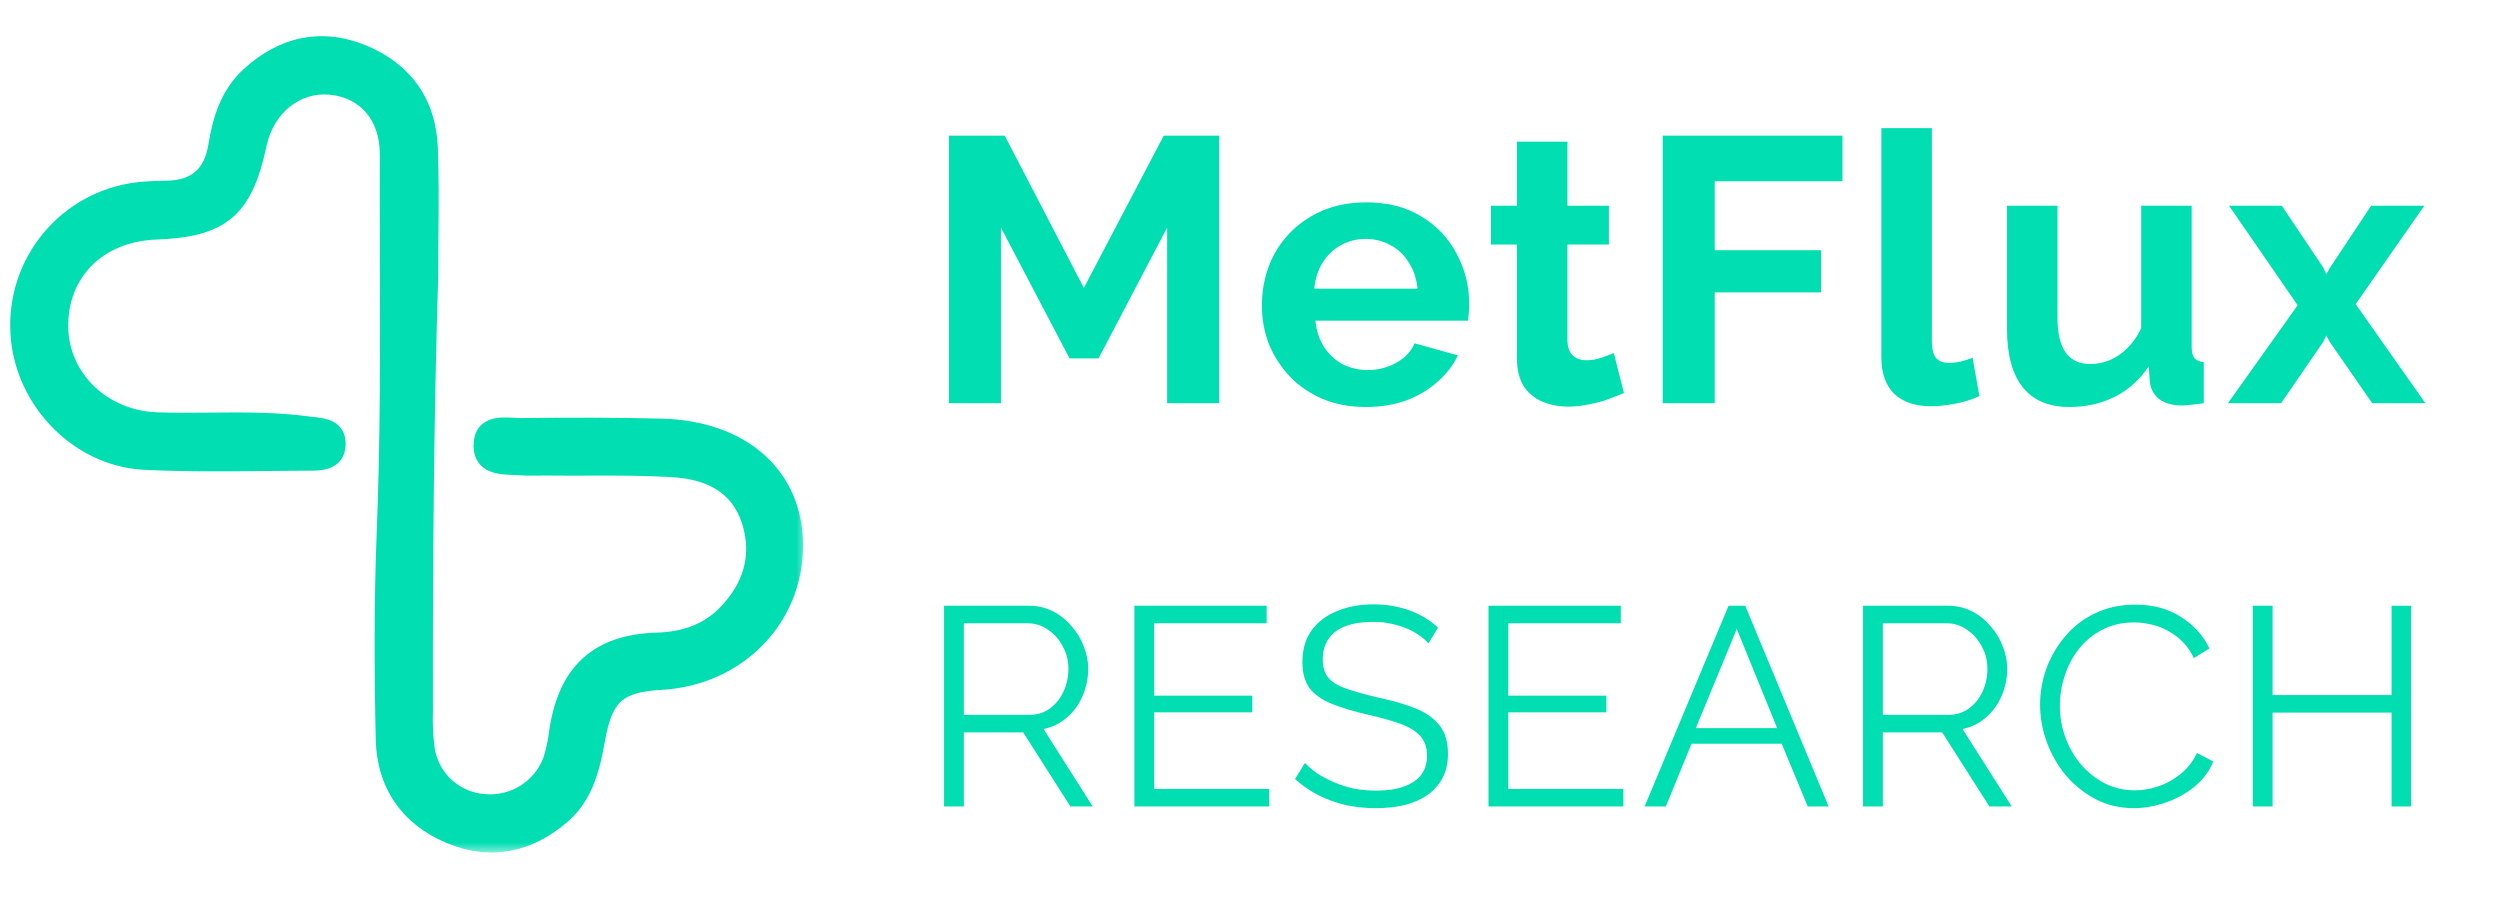 <svg width="124" height="45" viewBox="0 0 124 45" fill="none" xmlns="http://www.w3.org/2000/svg">
<mask id="path-1-outside-1_1517_469" maskUnits="userSpaceOnUse" x="0" y="1.289" width="40" height="41" fill="black">
<rect fill="white" y="1.289" width="40" height="41"/>
<path fill-rule="evenodd" clip-rule="evenodd" d="M21.252 11.736C21.246 12.373 21.241 13.01 21.241 13.647C21.02 20.837 20.965 28.043 20.979 35.238C20.954 35.891 20.985 36.544 21.073 37.192C21.187 37.911 21.544 38.571 22.084 39.06C22.624 39.55 23.316 39.84 24.043 39.882C24.766 39.942 25.489 39.763 26.101 39.372C26.713 38.981 27.179 38.401 27.428 37.719C27.58 37.231 27.684 36.73 27.741 36.223C28.193 33.348 29.709 31.959 32.589 31.872C33.906 31.833 35.09 31.453 36.011 30.532C37.317 29.223 37.85 27.607 37.272 25.805C36.675 23.951 35.129 23.279 33.365 23.173C31.985 23.09 30.601 23.093 29.218 23.097C28.601 23.099 27.984 23.101 27.367 23.094C27.161 23.089 26.954 23.092 26.747 23.095C26.442 23.099 26.137 23.104 25.835 23.081C25.727 23.073 25.612 23.069 25.494 23.064C24.784 23.039 23.982 23.011 23.982 22.101C23.984 21.133 24.786 21.177 25.472 21.216C25.601 21.223 25.726 21.23 25.84 21.23C28.168 21.202 30.493 21.199 32.818 21.258C36.784 21.361 39.337 23.65 39.337 27.049C39.343 30.652 36.538 33.51 32.804 33.722C30.655 33.842 29.929 34.434 29.538 36.569C29.276 38.012 28.977 39.41 27.797 40.415C26.164 41.802 24.319 42.19 22.335 41.353C20.298 40.496 19.181 38.855 19.131 36.681C19.053 33.237 19.044 29.79 19.181 26.354C19.362 21.812 19.349 17.276 19.336 12.742C19.331 11.046 19.327 9.35 19.332 7.655C19.332 5.665 18.14 4.37 16.399 4.205C14.657 4.041 13.142 5.257 12.734 7.15C12.045 10.362 10.976 11.266 7.724 11.389C4.827 11.495 2.846 13.485 2.89 16.24C2.932 18.81 5.059 20.853 7.786 20.945C8.668 20.976 9.555 20.968 10.442 20.96C12.065 20.945 13.692 20.93 15.307 21.152C15.374 21.161 15.444 21.169 15.514 21.176C16.061 21.236 16.667 21.303 16.65 22.037C16.631 22.852 15.89 22.852 15.303 22.852C15.293 22.852 15.283 22.852 15.274 22.852C14.626 22.854 13.979 22.861 13.332 22.867C11.278 22.887 9.226 22.907 7.18 22.81C3.792 22.642 1.029 19.617 1.001 16.223C0.974 14.531 1.595 12.893 2.736 11.643C3.878 10.394 5.453 9.628 7.141 9.502C7.512 9.475 7.883 9.458 8.257 9.458C9.737 9.435 10.591 8.71 10.825 7.239C11.034 5.933 11.422 4.696 12.444 3.77C14.079 2.288 15.972 1.877 18.001 2.723C20.03 3.569 21.149 5.168 21.224 7.37C21.277 8.824 21.264 10.28 21.252 11.736Z"/>
</mask>
<path fill-rule="evenodd" clip-rule="evenodd" d="M21.252 11.736C21.246 12.373 21.241 13.01 21.241 13.647C21.02 20.837 20.965 28.043 20.979 35.238C20.954 35.891 20.985 36.544 21.073 37.192C21.187 37.911 21.544 38.571 22.084 39.06C22.624 39.55 23.316 39.84 24.043 39.882C24.766 39.942 25.489 39.763 26.101 39.372C26.713 38.981 27.179 38.401 27.428 37.719C27.58 37.231 27.684 36.73 27.741 36.223C28.193 33.348 29.709 31.959 32.589 31.872C33.906 31.833 35.09 31.453 36.011 30.532C37.317 29.223 37.85 27.607 37.272 25.805C36.675 23.951 35.129 23.279 33.365 23.173C31.985 23.09 30.601 23.093 29.218 23.097C28.601 23.099 27.984 23.101 27.367 23.094C27.161 23.089 26.954 23.092 26.747 23.095C26.442 23.099 26.137 23.104 25.835 23.081C25.727 23.073 25.612 23.069 25.494 23.064C24.784 23.039 23.982 23.011 23.982 22.101C23.984 21.133 24.786 21.177 25.472 21.216C25.601 21.223 25.726 21.23 25.84 21.23C28.168 21.202 30.493 21.199 32.818 21.258C36.784 21.361 39.337 23.65 39.337 27.049C39.343 30.652 36.538 33.51 32.804 33.722C30.655 33.842 29.929 34.434 29.538 36.569C29.276 38.012 28.977 39.41 27.797 40.415C26.164 41.802 24.319 42.19 22.335 41.353C20.298 40.496 19.181 38.855 19.131 36.681C19.053 33.237 19.044 29.79 19.181 26.354C19.362 21.812 19.349 17.276 19.336 12.742C19.331 11.046 19.327 9.35 19.332 7.655C19.332 5.665 18.14 4.37 16.399 4.205C14.657 4.041 13.142 5.257 12.734 7.15C12.045 10.362 10.976 11.266 7.724 11.389C4.827 11.495 2.846 13.485 2.89 16.24C2.932 18.81 5.059 20.853 7.786 20.945C8.668 20.976 9.555 20.968 10.442 20.96C12.065 20.945 13.692 20.93 15.307 21.152C15.374 21.161 15.444 21.169 15.514 21.176C16.061 21.236 16.667 21.303 16.65 22.037C16.631 22.852 15.89 22.852 15.303 22.852C15.293 22.852 15.283 22.852 15.274 22.852C14.626 22.854 13.979 22.861 13.332 22.867C11.278 22.887 9.226 22.907 7.18 22.81C3.792 22.642 1.029 19.617 1.001 16.223C0.974 14.531 1.595 12.893 2.736 11.643C3.878 10.394 5.453 9.628 7.141 9.502C7.512 9.475 7.883 9.458 8.257 9.458C9.737 9.435 10.591 8.71 10.825 7.239C11.034 5.933 11.422 4.696 12.444 3.77C14.079 2.288 15.972 1.877 18.001 2.723C20.03 3.569 21.149 5.168 21.224 7.37C21.277 8.824 21.264 10.28 21.252 11.736Z" fill="#00DEB2"/>
<path d="M21.241 13.647L21.735 13.662L21.735 13.655V13.647H21.241ZM21.252 11.736L21.746 11.74L21.746 11.74L21.252 11.736ZM20.979 35.238L21.472 35.257L21.473 35.247L21.473 35.237L20.979 35.238ZM21.073 37.192L20.584 37.258L20.585 37.269L21.073 37.192ZM24.043 39.882L24.084 39.389L24.072 39.389L24.043 39.882ZM26.101 39.372L25.835 38.956L25.835 38.956L26.101 39.372ZM27.428 37.719L27.892 37.889L27.897 37.877L27.901 37.865L27.428 37.719ZM27.741 36.223L27.253 36.146L27.251 36.157L27.25 36.168L27.741 36.223ZM32.589 31.872L32.574 31.378L32.574 31.378L32.589 31.872ZM36.011 30.532L36.36 30.882L36.361 30.881L36.011 30.532ZM37.272 25.805L37.743 25.654L37.742 25.653L37.272 25.805ZM33.365 23.173L33.335 23.666L33.335 23.666L33.365 23.173ZM29.218 23.097L29.216 22.603L29.216 22.603L29.218 23.097ZM27.367 23.094L27.354 23.588L27.362 23.589L27.367 23.094ZM26.747 23.095L26.739 22.601L26.739 22.601L26.747 23.095ZM25.835 23.081L25.873 22.588L25.871 22.588L25.835 23.081ZM25.494 23.064L25.477 23.558L25.477 23.558L25.494 23.064ZM23.982 22.101L23.488 22.1V22.101H23.982ZM25.472 21.216L25.5 20.723L25.5 20.723L25.472 21.216ZM25.84 21.23V21.724L25.846 21.724L25.84 21.23ZM32.818 21.258L32.831 20.764L32.83 20.764L32.818 21.258ZM39.337 27.049L38.843 27.049L38.843 27.05L39.337 27.049ZM32.804 33.722L32.831 34.216L32.832 34.216L32.804 33.722ZM29.538 36.569L29.052 36.48L29.052 36.481L29.538 36.569ZM27.797 40.415L28.117 40.792L28.117 40.791L27.797 40.415ZM22.335 41.353L22.527 40.898L22.526 40.897L22.335 41.353ZM19.131 36.681L18.637 36.692L18.637 36.692L19.131 36.681ZM19.181 26.354L19.675 26.374L19.675 26.374L19.181 26.354ZM19.336 12.742L19.83 12.741L19.83 12.741L19.336 12.742ZM19.332 7.655L19.826 7.656V7.655H19.332ZM16.399 4.205L16.352 4.697L16.352 4.697L16.399 4.205ZM12.734 7.15L12.251 7.046L12.251 7.046L12.734 7.15ZM7.724 11.389L7.742 11.883L7.743 11.883L7.724 11.389ZM2.89 16.24L2.396 16.248L2.396 16.248L2.89 16.24ZM7.786 20.945L7.803 20.451L7.802 20.451L7.786 20.945ZM10.442 20.96L10.447 21.454L10.447 21.454L10.442 20.96ZM15.307 21.152L15.24 21.642L15.242 21.642L15.307 21.152ZM15.514 21.176L15.568 20.685L15.568 20.685L15.514 21.176ZM16.65 22.037L17.144 22.048L17.144 22.048L16.65 22.037ZM15.303 22.852L15.303 23.346L15.303 23.346L15.303 22.852ZM15.274 22.852L15.274 22.358L15.272 22.358L15.274 22.852ZM13.332 22.867L13.336 23.361L13.336 23.361L13.332 22.867ZM7.18 22.81L7.156 23.303L7.156 23.303L7.18 22.81ZM1.001 16.223L1.495 16.219L1.495 16.215L1.001 16.223ZM2.736 11.643L2.372 11.31L2.372 11.31L2.736 11.643ZM7.141 9.502L7.178 9.995L7.178 9.995L7.141 9.502ZM8.257 9.458L8.257 9.952L8.265 9.952L8.257 9.458ZM10.825 7.239L10.337 7.161L10.337 7.161L10.825 7.239ZM12.444 3.77L12.112 3.404L12.112 3.404L12.444 3.77ZM18.001 2.723L17.811 3.179L17.811 3.179L18.001 2.723ZM21.224 7.37L20.73 7.387L20.73 7.388L21.224 7.37ZM21.735 13.647C21.735 13.012 21.741 12.377 21.746 11.74L20.758 11.731C20.752 12.368 20.747 13.007 20.747 13.647H21.735ZM21.473 35.237C21.459 28.045 21.515 20.844 21.735 13.662L20.747 13.632C20.526 20.829 20.47 28.041 20.484 35.239L21.473 35.237ZM21.563 37.125C21.479 36.506 21.449 35.881 21.472 35.257L20.485 35.219C20.459 35.9 20.492 36.583 20.584 37.258L21.563 37.125ZM22.416 38.694C21.959 38.28 21.658 37.723 21.561 37.114L20.585 37.269C20.717 38.1 21.129 38.861 21.752 39.426L22.416 38.694ZM24.072 39.389C23.457 39.353 22.872 39.108 22.416 38.694L21.752 39.426C22.376 39.991 23.174 40.326 24.014 40.375L24.072 39.389ZM25.835 38.956C25.315 39.288 24.699 39.441 24.084 39.39L24.002 40.374C24.833 40.444 25.664 40.238 26.367 39.789L25.835 38.956ZM26.964 37.549C26.752 38.129 26.355 38.623 25.835 38.956L26.367 39.789C27.07 39.34 27.606 38.672 27.892 37.889L26.964 37.549ZM27.25 36.168C27.197 36.645 27.098 37.115 26.956 37.573L27.901 37.865C28.061 37.348 28.172 36.816 28.232 36.278L27.25 36.168ZM32.574 31.378C31.059 31.424 29.833 31.815 28.924 32.635C28.016 33.454 27.49 34.641 27.253 36.146L28.229 36.3C28.445 34.93 28.902 33.985 29.585 33.369C30.267 32.754 31.239 32.407 32.604 32.366L32.574 31.378ZM35.661 30.183C34.853 30.991 33.803 31.342 32.574 31.378L32.604 32.366C34.009 32.324 35.326 31.915 36.36 30.882L35.661 30.183ZM36.802 25.955C37.314 27.555 36.858 28.983 35.661 30.183L36.361 30.881C37.776 29.463 38.386 27.66 37.743 25.654L36.802 25.955ZM33.335 23.666C34.168 23.716 34.91 23.898 35.5 24.256C36.079 24.607 36.539 25.142 36.802 25.956L37.742 25.653C37.408 24.614 36.796 23.886 36.012 23.411C35.239 22.942 34.325 22.735 33.395 22.679L33.335 23.666ZM29.219 23.591C30.605 23.587 31.973 23.584 33.335 23.666L33.395 22.679C31.997 22.595 30.597 22.599 29.216 22.603L29.219 23.591ZM27.362 23.589C27.982 23.595 28.602 23.593 29.219 23.591L29.216 22.603C28.599 22.605 27.985 22.606 27.372 22.6L27.362 23.589ZM26.754 23.589C26.963 23.586 27.159 23.583 27.354 23.588L27.381 22.601C27.162 22.595 26.945 22.598 26.739 22.601L26.754 23.589ZM25.797 23.573C26.126 23.599 26.453 23.593 26.754 23.589L26.739 22.601C26.431 22.605 26.149 22.609 25.873 22.588L25.797 23.573ZM25.477 23.558C25.596 23.562 25.701 23.566 25.799 23.573L25.871 22.588C25.752 22.579 25.627 22.575 25.512 22.57L25.477 23.558ZM23.488 22.101C23.488 22.402 23.555 22.674 23.705 22.904C23.857 23.133 24.065 23.278 24.277 23.369C24.668 23.537 25.149 23.547 25.477 23.558L25.512 22.57C25.128 22.557 24.853 22.541 24.666 22.46C24.589 22.427 24.552 22.393 24.531 22.36C24.509 22.327 24.476 22.255 24.476 22.101H23.488ZM25.5 20.723C25.188 20.705 24.702 20.67 24.3 20.817C24.079 20.898 23.862 21.04 23.706 21.278C23.553 21.511 23.488 21.791 23.488 22.1L24.476 22.102C24.476 21.927 24.513 21.85 24.532 21.82C24.549 21.795 24.575 21.769 24.64 21.745C24.811 21.682 25.069 21.688 25.444 21.709L25.5 20.723ZM25.84 20.736C25.742 20.736 25.632 20.73 25.5 20.723L25.444 21.709C25.57 21.716 25.709 21.724 25.84 21.724V20.736ZM32.83 20.764C30.497 20.705 28.165 20.708 25.834 20.736L25.846 21.724C28.171 21.696 30.489 21.694 32.805 21.752L32.83 20.764ZM39.832 27.049C39.832 25.217 39.139 23.658 37.894 22.549C36.654 21.445 34.904 20.818 32.831 20.764L32.805 21.752C34.698 21.801 36.208 22.37 37.236 23.287C38.259 24.197 38.843 25.482 38.843 27.049H39.832ZM32.832 34.216C36.811 33.99 39.838 30.931 39.832 27.049L38.843 27.05C38.849 30.374 36.266 33.031 32.776 33.229L32.832 34.216ZM30.024 36.658C30.215 35.617 30.469 35.079 30.834 34.764C31.202 34.447 31.777 34.275 32.831 34.216L32.776 33.229C31.681 33.29 30.819 33.473 30.189 34.016C29.557 34.561 29.253 35.387 29.052 36.48L30.024 36.658ZM28.117 40.791C29.448 39.659 29.765 38.087 30.025 36.658L29.052 36.481C28.787 37.938 28.507 39.162 27.477 40.039L28.117 40.791ZM22.143 41.808C24.318 42.726 26.358 42.286 28.117 40.792L27.477 40.039C25.97 41.319 24.321 41.654 22.527 40.898L22.143 41.808ZM18.637 36.692C18.692 39.063 19.928 40.877 22.143 41.808L22.526 40.897C20.667 40.115 19.671 38.647 19.625 36.669L18.637 36.692ZM18.687 26.335C18.55 29.784 18.559 33.242 18.637 36.692L19.625 36.67C19.547 33.232 19.539 29.796 19.675 26.374L18.687 26.335ZM18.842 12.743C18.855 17.279 18.868 21.805 18.687 26.335L19.675 26.374C19.856 21.82 19.843 17.273 19.83 12.741L18.842 12.743ZM18.838 7.653C18.832 9.351 18.837 11.048 18.842 12.743L19.83 12.741C19.826 11.044 19.821 9.35 19.826 7.656L18.838 7.653ZM16.352 4.697C17.109 4.769 17.721 5.081 18.145 5.57C18.571 6.059 18.838 6.76 18.838 7.655H19.826C19.826 6.56 19.497 5.618 18.891 4.921C18.285 4.224 17.43 3.806 16.445 3.713L16.352 4.697ZM13.217 7.254C13.58 5.567 14.898 4.56 16.352 4.697L16.445 3.713C14.416 3.521 12.703 4.948 12.251 7.046L13.217 7.254ZM7.743 11.883C9.392 11.821 10.617 11.56 11.509 10.805C12.401 10.051 12.868 8.881 13.217 7.253L12.251 7.046C11.911 8.631 11.499 9.519 10.871 10.051C10.244 10.581 9.308 10.835 7.706 10.895L7.743 11.883ZM3.384 16.232C3.364 14.98 3.802 13.925 4.554 13.17C5.308 12.414 6.404 11.932 7.742 11.883L7.706 10.895C6.148 10.952 4.804 11.519 3.854 12.473C2.902 13.428 2.372 14.745 2.396 16.248L3.384 16.232ZM7.802 20.451C5.312 20.367 3.422 18.513 3.384 16.232L2.396 16.248C2.443 19.107 4.805 21.339 7.769 21.439L7.802 20.451ZM10.438 20.466C9.548 20.474 8.673 20.482 7.803 20.451L7.769 21.439C8.664 21.47 9.561 21.462 10.447 21.454L10.438 20.466ZM15.375 20.662C13.718 20.435 12.055 20.451 10.438 20.466L10.447 21.454C12.076 21.439 13.667 21.425 15.24 21.642L15.375 20.662ZM15.568 20.685C15.497 20.677 15.433 20.67 15.373 20.662L15.242 21.642C15.316 21.652 15.391 21.66 15.461 21.667L15.568 20.685ZM17.144 22.048C17.15 21.796 17.103 21.561 16.986 21.356C16.868 21.149 16.7 21.01 16.526 20.917C16.207 20.748 15.814 20.712 15.568 20.685L15.461 21.667C15.761 21.7 15.944 21.728 16.061 21.79C16.104 21.813 16.119 21.832 16.127 21.846C16.136 21.862 16.159 21.91 16.156 22.025L17.144 22.048ZM15.303 23.346C15.57 23.346 16.004 23.353 16.369 23.21C16.567 23.133 16.767 23.005 16.917 22.794C17.067 22.582 17.137 22.328 17.144 22.048L16.156 22.025C16.153 22.153 16.123 22.204 16.111 22.222C16.098 22.24 16.073 22.265 16.01 22.29C15.853 22.351 15.623 22.358 15.303 22.358L15.303 23.346ZM15.274 23.346C15.283 23.346 15.293 23.346 15.303 23.346L15.303 22.358C15.293 22.358 15.284 22.358 15.274 22.358V23.346ZM13.336 23.361C13.984 23.355 14.63 23.348 15.276 23.346L15.272 22.358C14.623 22.36 13.974 22.366 13.327 22.373L13.336 23.361ZM7.156 23.303C9.219 23.402 11.285 23.381 13.336 23.361L13.327 22.373C11.271 22.393 9.233 22.413 7.204 22.316L7.156 23.303ZM0.507 16.227C0.537 19.869 3.492 23.122 7.156 23.303L7.204 22.316C4.092 22.162 1.521 19.365 1.495 16.219L0.507 16.227ZM2.372 11.31C1.145 12.652 0.478 14.413 0.507 16.231L1.495 16.215C1.47 14.649 2.045 13.133 3.101 11.977L2.372 11.31ZM7.104 9.01C5.291 9.145 3.598 9.968 2.372 11.31L3.101 11.977C4.158 10.82 5.616 10.112 7.178 9.995L7.104 9.01ZM8.257 8.964C7.869 8.964 7.485 8.981 7.104 9.01L7.178 9.995C7.539 9.968 7.898 9.952 8.257 9.952V8.964ZM10.337 7.161C10.232 7.818 10 8.246 9.686 8.517C9.371 8.788 8.912 8.954 8.25 8.964L8.265 9.952C9.082 9.94 9.79 9.731 10.33 9.266C10.871 8.801 11.183 8.131 11.313 7.317L10.337 7.161ZM12.112 3.404C10.965 4.444 10.553 5.817 10.337 7.161L11.313 7.317C11.516 6.049 11.879 4.949 12.776 4.136L12.112 3.404ZM18.191 2.267C17.096 1.811 16.017 1.686 14.98 1.889C13.945 2.091 12.983 2.614 12.112 3.404L12.776 4.136C13.54 3.444 14.342 3.02 15.169 2.859C15.994 2.697 16.876 2.79 17.811 3.179L18.191 2.267ZM21.718 7.353C21.678 6.171 21.355 5.125 20.751 4.256C20.146 3.387 19.279 2.721 18.191 2.267L17.811 3.179C18.751 3.571 19.458 4.128 19.939 4.82C20.421 5.512 20.695 6.368 20.73 7.387L21.718 7.353ZM21.746 11.74C21.758 10.286 21.771 8.819 21.718 7.352L20.73 7.388C20.782 8.829 20.77 10.274 20.758 11.731L21.746 11.74Z" fill="#00DEB2" mask="url(#path-1-outside-1_1517_469)"/>
<path d="M57.89 20V11.289L54.488 17.776H53.049L49.647 11.289V20H47.067V6.728H49.834L53.759 14.28L57.722 6.728H60.47V20H57.89ZM67.749 20.187C66.964 20.187 66.254 20.056 65.618 19.794C64.983 19.52 64.441 19.153 63.992 18.692C63.544 18.218 63.195 17.682 62.945 17.084C62.709 16.473 62.59 15.832 62.59 15.159C62.59 14.224 62.796 13.37 63.207 12.598C63.631 11.825 64.229 11.208 65.001 10.747C65.787 10.274 66.709 10.037 67.768 10.037C68.84 10.037 69.756 10.274 70.516 10.747C71.276 11.208 71.856 11.825 72.254 12.598C72.665 13.358 72.871 14.18 72.871 15.065C72.871 15.215 72.865 15.37 72.852 15.533C72.84 15.682 72.828 15.807 72.815 15.906H65.245C65.294 16.405 65.438 16.841 65.674 17.215C65.924 17.589 66.235 17.875 66.609 18.075C66.995 18.262 67.407 18.355 67.843 18.355C68.341 18.355 68.809 18.237 69.245 18C69.693 17.751 69.999 17.427 70.161 17.028L72.31 17.626C72.074 18.125 71.731 18.567 71.282 18.953C70.846 19.34 70.329 19.645 69.731 19.869C69.133 20.081 68.472 20.187 67.749 20.187ZM65.189 14.318H70.31C70.26 13.819 70.117 13.389 69.88 13.028C69.656 12.654 69.357 12.367 68.983 12.168C68.609 11.956 68.192 11.85 67.731 11.85C67.282 11.85 66.871 11.956 66.497 12.168C66.136 12.367 65.837 12.654 65.6 13.028C65.375 13.389 65.238 13.819 65.189 14.318ZM80.549 19.495C80.337 19.583 80.082 19.682 79.783 19.794C79.484 19.907 79.16 19.994 78.811 20.056C78.474 20.131 78.132 20.168 77.783 20.168C77.322 20.168 76.898 20.087 76.511 19.925C76.125 19.763 75.814 19.508 75.577 19.159C75.353 18.797 75.24 18.33 75.24 17.757V12.13H73.951V10.205H75.24V7.027H77.745V10.205H79.801V12.13H77.745V16.916C77.758 17.252 77.851 17.495 78.026 17.645C78.2 17.794 78.418 17.869 78.68 17.869C78.942 17.869 79.197 17.826 79.446 17.738C79.695 17.651 79.895 17.576 80.044 17.514L80.549 19.495ZM82.471 20V6.728H91.387V8.99H85.05V12.411H90.321V14.504H85.05V20H82.471ZM93.316 6.354H95.821V16.86C95.821 17.308 95.896 17.614 96.045 17.776C96.195 17.925 96.4 18 96.662 18C96.862 18 97.067 17.975 97.279 17.925C97.491 17.875 97.678 17.813 97.84 17.738L98.176 19.645C97.84 19.807 97.447 19.931 96.999 20.019C96.55 20.106 96.145 20.15 95.784 20.15C94.999 20.15 94.388 19.944 93.952 19.533C93.528 19.109 93.316 18.511 93.316 17.738V6.354ZM99.548 16.336V10.205H102.053V15.794C102.053 16.542 102.19 17.109 102.464 17.495C102.738 17.869 103.143 18.056 103.679 18.056C104.003 18.056 104.321 17.994 104.632 17.869C104.956 17.732 105.249 17.533 105.511 17.271C105.785 17.009 106.016 16.679 106.203 16.28V10.205H108.707V17.196C108.707 17.458 108.751 17.645 108.838 17.757C108.938 17.869 109.094 17.938 109.306 17.962V20C109.056 20.037 108.844 20.062 108.67 20.075C108.508 20.1 108.358 20.112 108.221 20.112C107.773 20.112 107.405 20.012 107.119 19.813C106.844 19.601 106.682 19.315 106.633 18.953L106.576 18.168C106.14 18.829 105.58 19.333 104.894 19.682C104.209 20.019 103.455 20.187 102.632 20.187C101.623 20.187 100.857 19.863 100.333 19.215C99.81 18.555 99.548 17.595 99.548 16.336ZM113.178 10.205L115.234 13.271L115.384 13.607L115.571 13.271L117.608 10.205H120.244L116.842 15.084L120.3 20H117.664L115.552 16.953L115.384 16.635L115.234 16.953L113.141 20H110.505L113.963 15.14L110.561 10.205H113.178ZM46.825 40V30.046H51.031C51.461 30.046 51.853 30.135 52.209 30.313C52.564 30.49 52.872 30.733 53.134 31.042C53.405 31.341 53.611 31.677 53.751 32.051C53.9 32.416 53.975 32.789 53.975 33.173C53.975 33.649 53.882 34.098 53.695 34.518C53.517 34.939 53.26 35.294 52.924 35.584C52.596 35.874 52.209 36.065 51.76 36.159L54.199 40H53.092L50.751 36.327H47.806V40H46.825ZM47.806 35.458H51.059C51.452 35.458 51.793 35.35 52.082 35.135C52.372 34.92 52.596 34.64 52.755 34.294C52.914 33.939 52.994 33.565 52.994 33.173C52.994 32.771 52.9 32.401 52.713 32.065C52.536 31.719 52.293 31.444 51.984 31.238C51.685 31.023 51.349 30.915 50.975 30.915H47.806V35.458ZM62.952 39.131V40H56.265V30.046H62.826V30.915H57.246V34.504H62.111V35.332H57.246V39.131H62.952ZM70.851 31.911C70.711 31.752 70.548 31.612 70.361 31.49C70.174 31.359 69.963 31.247 69.73 31.154C69.496 31.06 69.244 30.985 68.973 30.93C68.711 30.873 68.431 30.845 68.132 30.845C67.263 30.845 66.622 31.014 66.211 31.35C65.809 31.677 65.608 32.126 65.608 32.696C65.608 33.089 65.702 33.397 65.889 33.621C66.085 33.846 66.389 34.028 66.8 34.168C67.211 34.308 67.734 34.453 68.37 34.603C69.08 34.752 69.692 34.93 70.207 35.135C70.721 35.341 71.118 35.621 71.398 35.977C71.679 36.322 71.819 36.794 71.819 37.392C71.819 37.85 71.73 38.248 71.552 38.584C71.375 38.92 71.127 39.201 70.809 39.425C70.492 39.65 70.113 39.818 69.674 39.93C69.234 40.033 68.753 40.084 68.23 40.084C67.716 40.084 67.22 40.033 66.744 39.93C66.276 39.818 65.832 39.659 65.412 39.453C64.991 39.238 64.599 38.967 64.234 38.64L64.725 37.841C64.903 38.028 65.113 38.206 65.356 38.374C65.608 38.533 65.884 38.678 66.183 38.808C66.491 38.939 66.819 39.042 67.164 39.117C67.519 39.182 67.884 39.215 68.258 39.215C69.052 39.215 69.669 39.07 70.108 38.78C70.557 38.491 70.781 38.061 70.781 37.491C70.781 37.079 70.669 36.752 70.445 36.509C70.221 36.257 69.884 36.051 69.436 35.892C68.987 35.733 68.435 35.579 67.781 35.43C67.09 35.271 66.505 35.093 66.029 34.897C65.552 34.701 65.192 34.444 64.949 34.126C64.716 33.799 64.599 33.369 64.599 32.836C64.599 32.219 64.748 31.701 65.047 31.28C65.356 30.85 65.776 30.528 66.309 30.313C66.842 30.088 67.454 29.976 68.146 29.976C68.585 29.976 68.992 30.023 69.365 30.116C69.749 30.201 70.099 30.327 70.417 30.495C70.744 30.663 71.048 30.873 71.328 31.126L70.851 31.911ZM80.517 39.131V40H73.829V30.046H80.391V30.915H74.811V34.504H79.676V35.332H74.811V39.131H80.517ZM85.737 30.046H86.564L90.7 40H89.663L88.373 36.888H83.901L82.625 40H81.573L85.737 30.046ZM88.149 36.117L86.144 31.196L84.111 36.117H88.149ZM92.407 40V30.046H96.613C97.043 30.046 97.436 30.135 97.791 30.313C98.146 30.49 98.454 30.733 98.716 31.042C98.987 31.341 99.193 31.677 99.333 32.051C99.483 32.416 99.557 32.789 99.557 33.173C99.557 33.649 99.464 34.098 99.277 34.518C99.099 34.939 98.842 35.294 98.506 35.584C98.179 35.874 97.791 36.065 97.342 36.159L99.782 40H98.674L96.333 36.327H93.389V40H92.407ZM93.389 35.458H96.641C97.034 35.458 97.375 35.35 97.665 35.135C97.954 34.92 98.179 34.64 98.338 34.294C98.496 33.939 98.576 33.565 98.576 33.173C98.576 32.771 98.483 32.401 98.296 32.065C98.118 31.719 97.875 31.444 97.567 31.238C97.267 31.023 96.931 30.915 96.557 30.915H93.389V35.458ZM101.188 34.953C101.188 34.346 101.291 33.752 101.496 33.173C101.711 32.584 102.02 32.051 102.422 31.574C102.824 31.088 103.319 30.705 103.908 30.425C104.497 30.135 105.165 29.99 105.913 29.99C106.8 29.99 107.558 30.196 108.184 30.607C108.819 31.009 109.287 31.528 109.586 32.163L108.815 32.64C108.6 32.201 108.329 31.855 108.001 31.602C107.674 31.341 107.324 31.154 106.95 31.042C106.586 30.93 106.221 30.873 105.857 30.873C105.258 30.873 104.73 30.995 104.272 31.238C103.814 31.471 103.426 31.789 103.109 32.191C102.8 32.584 102.567 33.028 102.408 33.523C102.249 34.009 102.169 34.504 102.169 35.009C102.169 35.56 102.263 36.089 102.45 36.593C102.637 37.098 102.898 37.547 103.235 37.939C103.571 38.322 103.964 38.631 104.413 38.864C104.87 39.089 105.366 39.201 105.899 39.201C106.272 39.201 106.656 39.136 107.048 39.005C107.441 38.874 107.805 38.673 108.142 38.402C108.487 38.131 108.763 37.78 108.969 37.35L109.782 37.771C109.576 38.266 109.259 38.687 108.829 39.033C108.399 39.379 107.917 39.64 107.385 39.818C106.861 39.995 106.347 40.084 105.842 40.084C105.16 40.084 104.534 39.939 103.964 39.65C103.394 39.35 102.898 38.958 102.478 38.472C102.067 37.977 101.749 37.425 101.525 36.818C101.3 36.201 101.188 35.579 101.188 34.953ZM119.589 30.046V40H118.622V35.346H112.72V40H111.738V30.046H112.72V34.476H118.622V30.046H119.589Z" fill="#00DEB2"/>
</svg>
